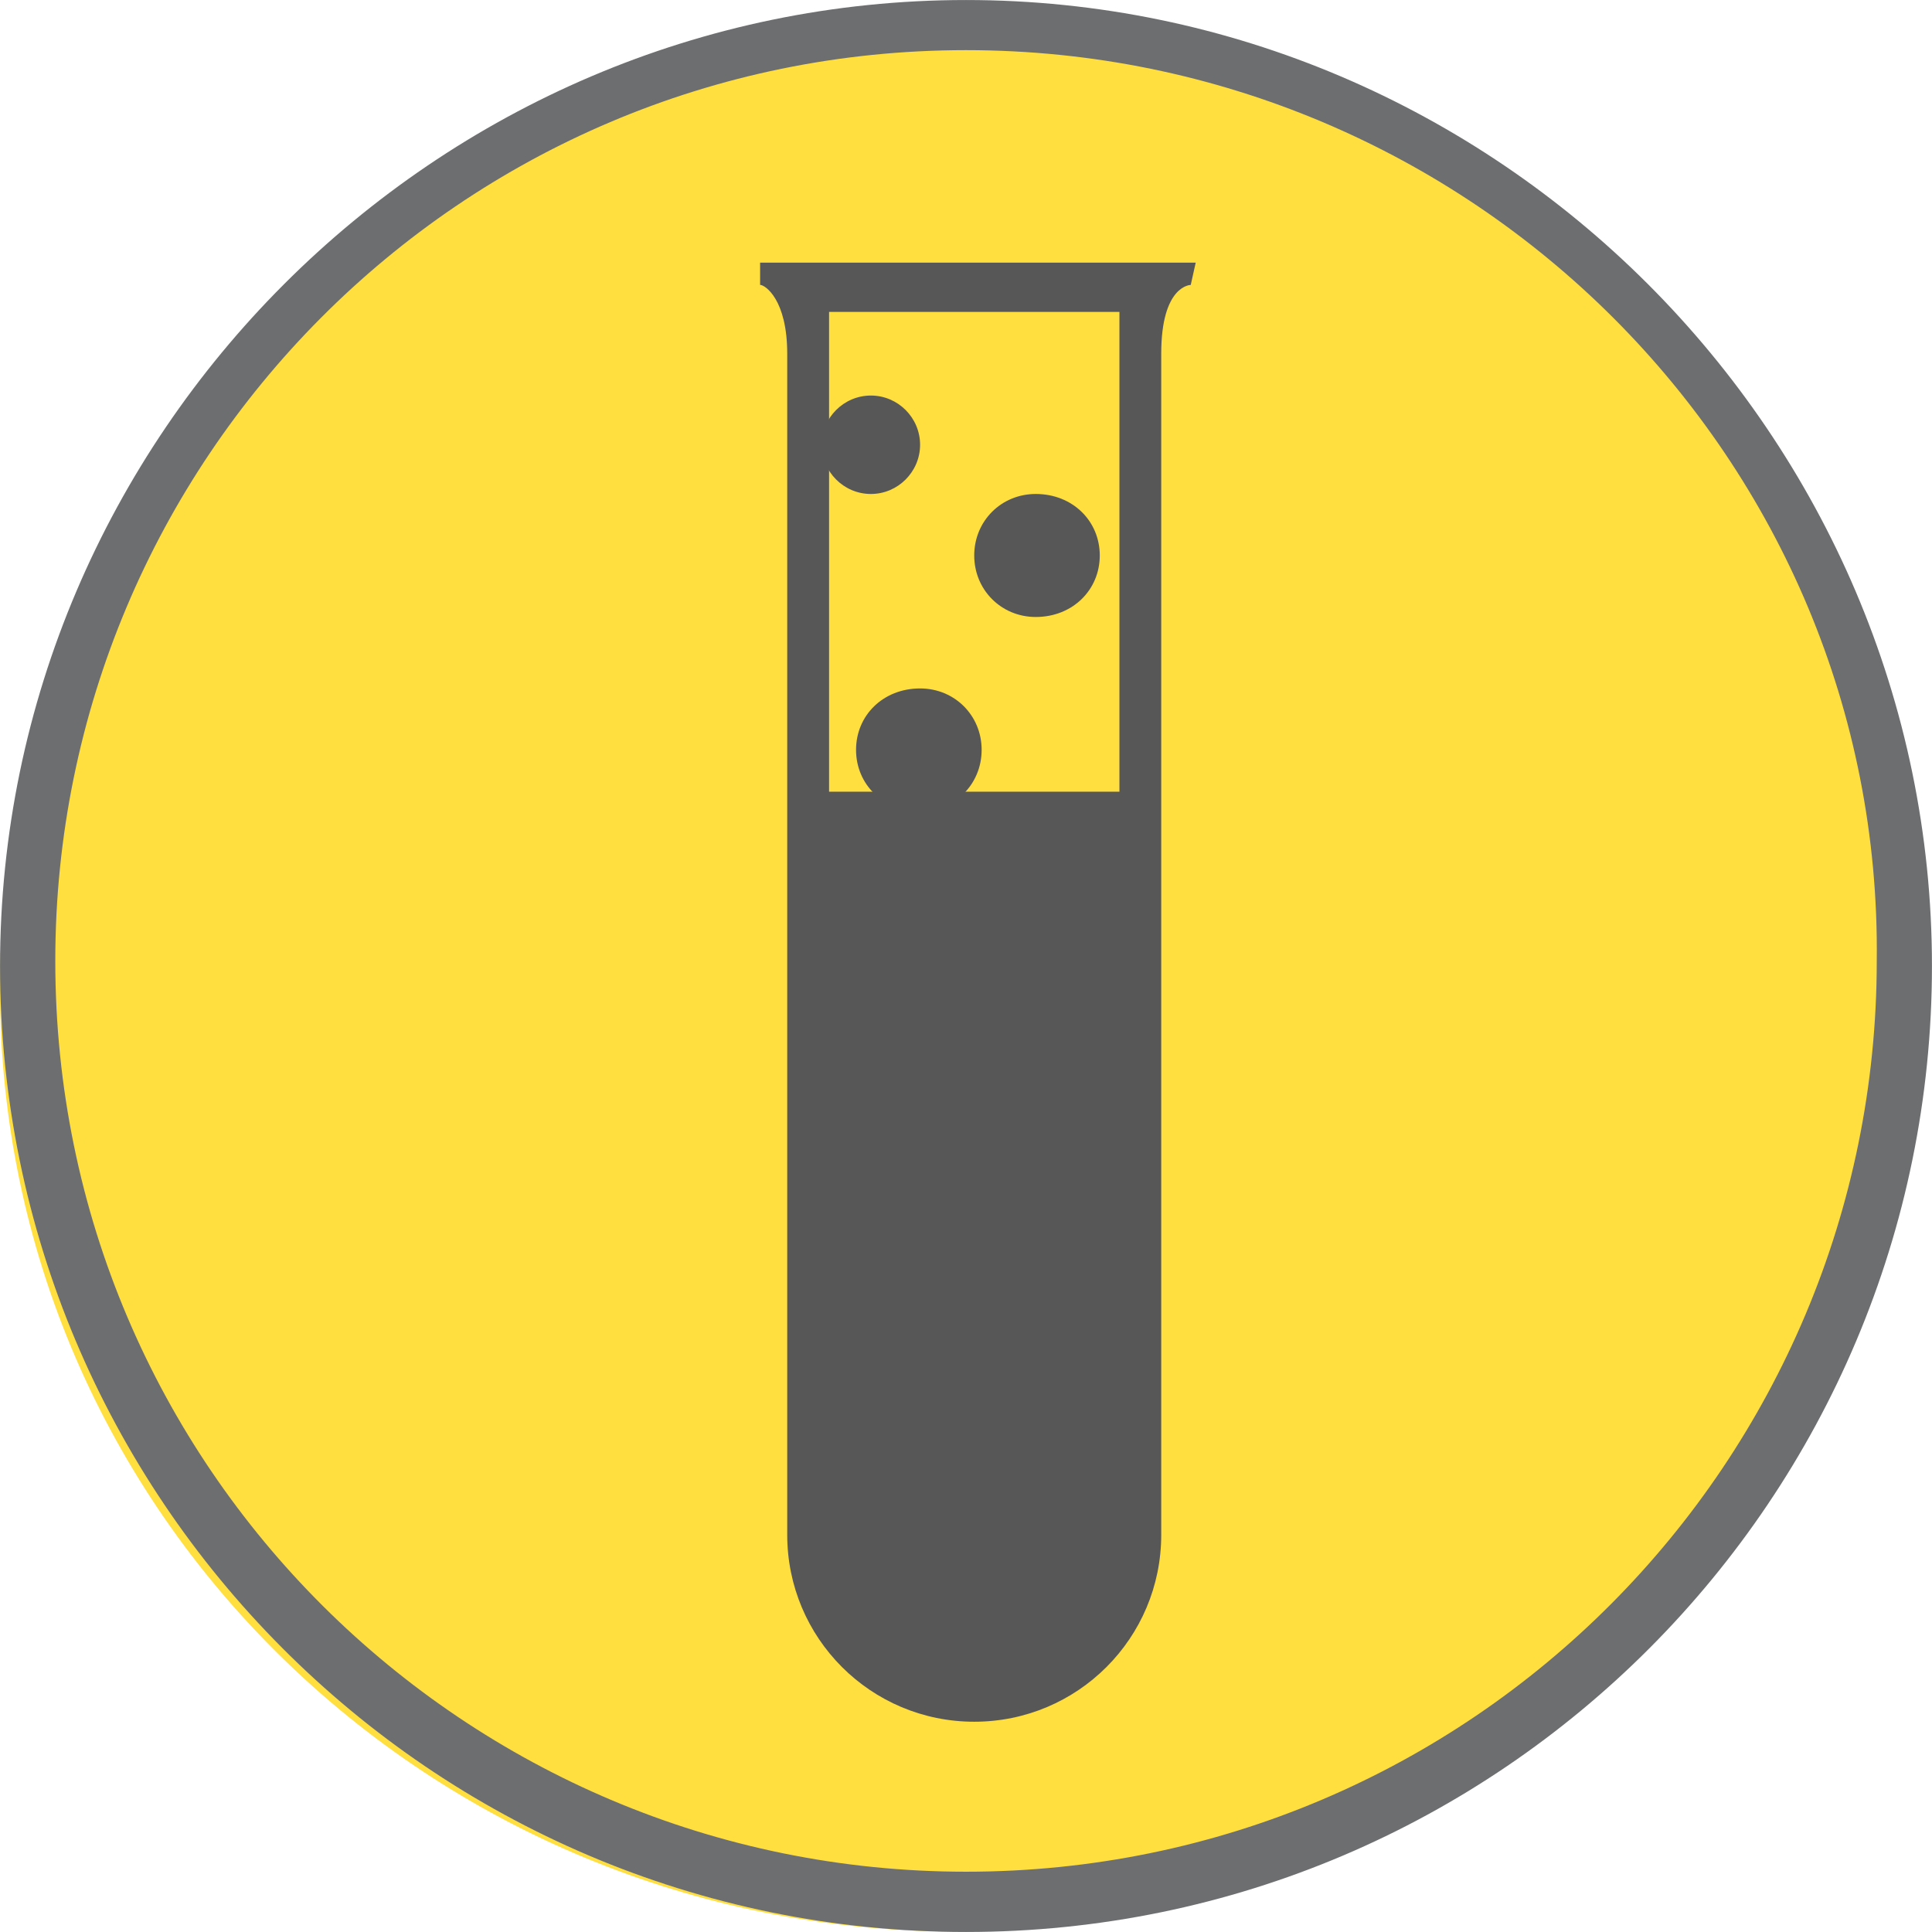 <!DOCTYPE svg PUBLIC "-//W3C//DTD SVG 1.1//EN" "http://www.w3.org/Graphics/SVG/1.1/DTD/svg11.dtd">
<svg xmlns="http://www.w3.org/2000/svg" xmlns:xlink="http://www.w3.org/1999/xlink" version="1.1" id="Layer_1" x="0px" y="0px" width="23" height="23" viewBox="0 0 40.396 40.395" enable-background="new 0 0 40.396 40.395" xml:space="preserve">
<g>
	<path fill="#FFDE40" d="M19.999,1C8.883,1,0,9.876,0,20.692c0,10.945,9.015,19.693,19.999,19.693c11.116,0,20-8.878,20-19.693   C40.13,9.876,31.115,1,19.999,1z"/>
	<path id="path3025_76_" fill="#6D6E70" d="M20.198,40.395c-11.197,0-20.197-9.106-20.197-20.197S9.107,0,20.198,0   s20.197,9.106,20.197,20.197S31.396,40.395,20.198,40.395z M20.198,1.048c-10.583,0-19.042,8.584-19.042,19.043   c0,10.584,8.582,19.044,19.042,19.044c10.584,0,19.043-8.586,19.043-19.044C39.365,9.632,30.782,1.048,20.198,1.048z"/>
	<g>
		<path id="path3027_9_" fill="#575757" d="M25.001,5.491h-9.108l0,0l0,0l0,0v0.465c0.104,0,0.567,0.308,0.567,1.439v24.695    c0,2.162,1.749,3.909,3.91,3.909s3.91-1.747,3.91-3.909V7.396c0-1.439,0.617-1.439,0.617-1.439L25.001,5.491z M23.406,16.553    h-6.071V6.521h6.071V16.553z"/>
		<path id="path3029_9_" fill="#575757" d="M20.525,15.678c0,0.722-0.566,1.286-1.287,1.286c-0.771,0-1.339-0.564-1.339-1.286    c0-0.721,0.567-1.284,1.339-1.284C19.959,14.394,20.525,14.957,20.525,15.678z"/>
		<path id="path3033_9_" fill="#575757" d="M22.995,11.614c0,0.72-0.567,1.286-1.339,1.286c-0.72,0-1.286-0.566-1.286-1.286    c0-0.721,0.566-1.286,1.286-1.286C22.428,10.328,22.995,10.894,22.995,11.614z"/>
		<path id="path3037_9_" fill="#575757" d="M19.238,9.299c0,0.565-0.463,1.029-1.029,1.029S17.18,9.864,17.18,9.299    s0.463-1.029,1.029-1.029S19.238,8.733,19.238,9.299z"/>
	</g>
</g>
</svg>